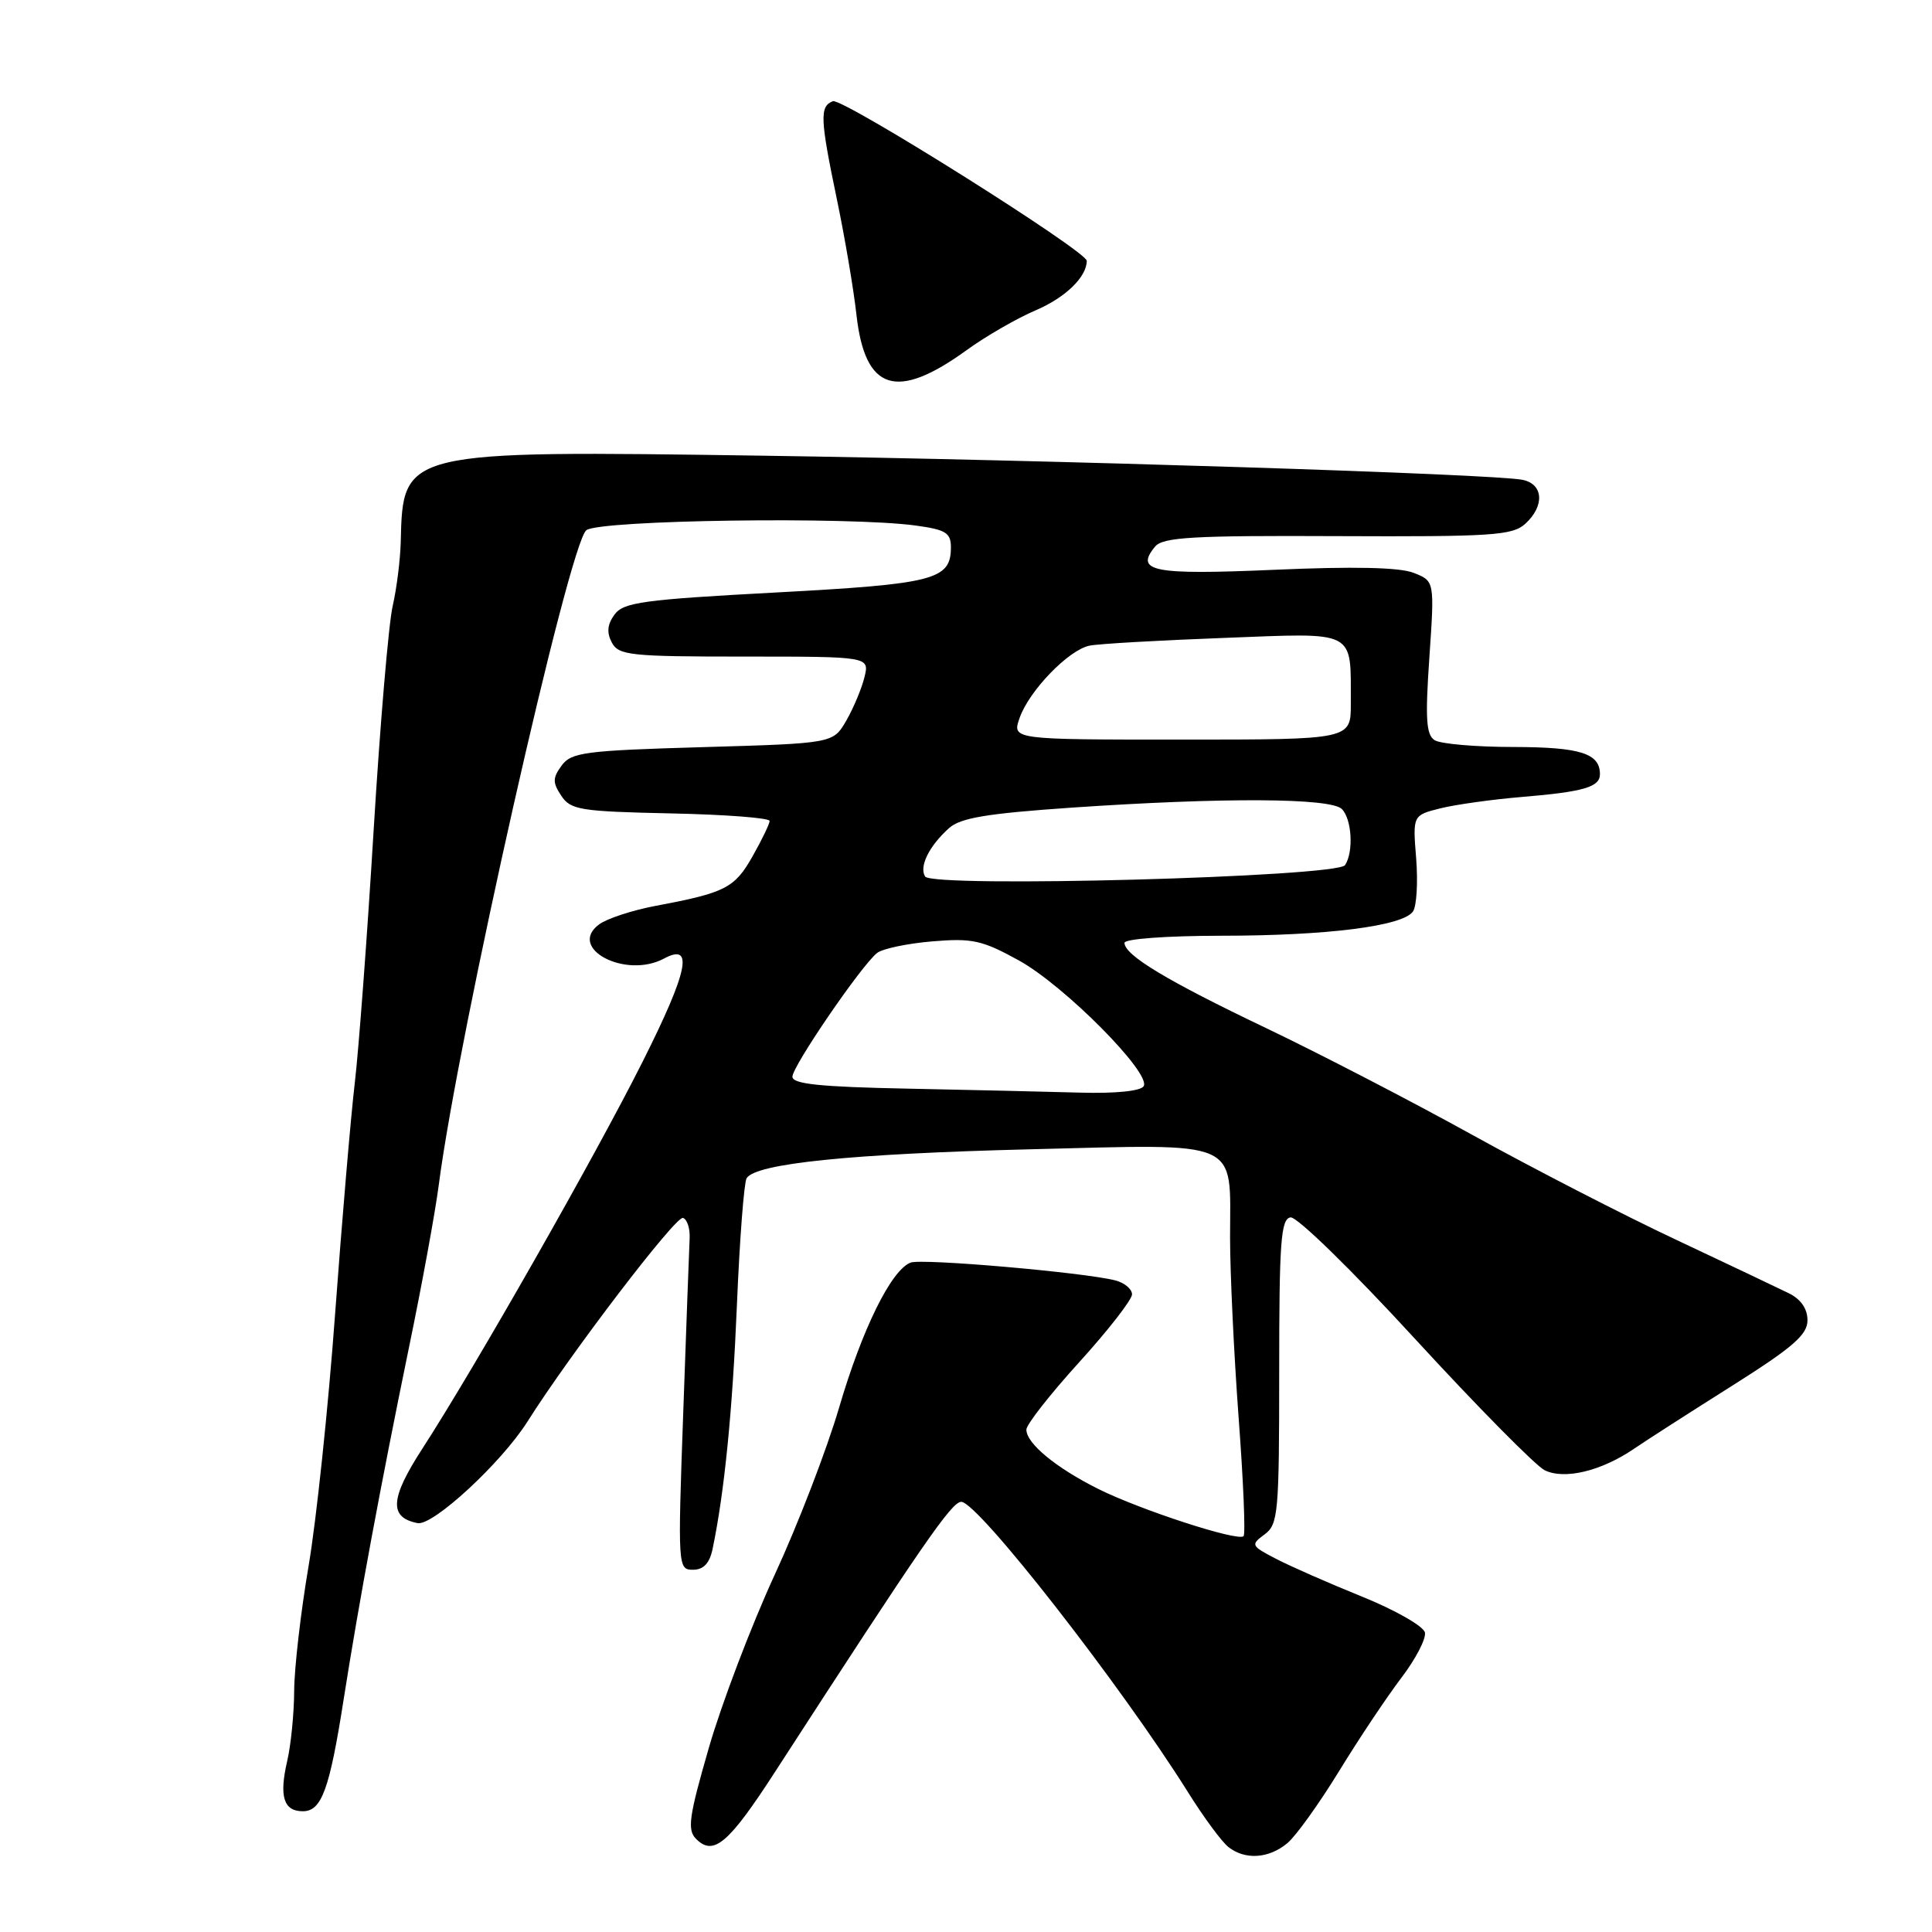<?xml version="1.0" encoding="UTF-8" standalone="no"?>
<!DOCTYPE svg PUBLIC "-//W3C//DTD SVG 1.1//EN" "http://www.w3.org/Graphics/SVG/1.1/DTD/svg11.dtd" >
<svg xmlns="http://www.w3.org/2000/svg" xmlns:xlink="http://www.w3.org/1999/xlink" version="1.1" viewBox="0 0 256 256">
 <g >
 <path fill="currentColor"
d=" M 170.58 244.23 C 171.72 243.28 174.81 238.97 177.45 234.66 C 180.09 230.35 183.80 224.80 185.68 222.33 C 187.57 219.85 188.98 217.15 188.81 216.32 C 188.64 215.49 184.90 213.35 180.50 211.57 C 176.10 209.79 170.95 207.53 169.06 206.54 C 165.76 204.83 165.70 204.69 167.56 203.32 C 169.37 201.99 169.50 200.53 169.50 181.72 C 169.50 164.56 169.72 161.51 171.00 161.31 C 171.84 161.18 179.12 168.28 187.50 177.41 C 195.75 186.39 203.48 194.22 204.67 194.81 C 207.28 196.10 212.15 194.94 216.50 191.98 C 218.15 190.85 224.00 187.10 229.50 183.63 C 237.58 178.53 239.50 176.86 239.50 174.95 C 239.50 173.41 238.62 172.14 237.00 171.35 C 235.62 170.67 228.88 167.47 222.00 164.23 C 215.12 161.00 202.97 154.74 195.00 150.33 C 187.03 145.92 174.76 139.57 167.75 136.22 C 154.66 129.97 149.00 126.57 149.00 124.93 C 149.00 124.41 154.54 124.00 161.75 123.99 C 175.86 123.99 185.89 122.72 187.23 120.77 C 187.71 120.07 187.90 116.92 187.65 113.76 C 187.19 108.03 187.19 108.03 190.85 107.11 C 192.86 106.61 197.72 105.93 201.67 105.60 C 209.83 104.92 212.00 104.29 212.00 102.59 C 212.00 99.82 209.41 99.00 200.55 98.98 C 195.57 98.98 190.87 98.57 190.10 98.08 C 188.97 97.37 188.84 95.23 189.40 87.09 C 190.09 76.99 190.09 76.99 187.30 75.90 C 185.42 75.17 179.34 75.04 168.87 75.50 C 152.76 76.20 150.32 75.73 153.06 72.42 C 154.10 71.18 158.06 70.95 177.24 71.04 C 197.66 71.13 200.40 70.95 202.09 69.42 C 204.70 67.05 204.53 64.15 201.75 63.58 C 197.91 62.80 139.31 60.94 101.00 60.38 C 53.34 59.69 53.38 59.69 53.10 71.81 C 53.04 74.18 52.56 78.00 52.03 80.31 C 51.50 82.61 50.36 95.97 49.51 110.00 C 48.66 124.03 47.53 139.10 47.01 143.50 C 46.49 147.90 45.32 161.62 44.41 174.00 C 43.51 186.38 41.92 201.45 40.89 207.50 C 39.86 213.55 39.00 220.97 38.98 224.00 C 38.97 227.03 38.55 231.24 38.05 233.37 C 36.97 238.05 37.58 240.00 40.13 240.00 C 42.62 240.00 43.67 237.11 45.54 225.15 C 47.56 212.28 50.45 196.72 54.20 178.50 C 55.91 170.25 57.68 160.57 58.14 157.00 C 60.72 137.11 75.41 71.95 77.70 70.25 C 79.52 68.90 112.58 68.43 121.36 69.64 C 125.31 70.18 126.00 70.60 126.00 72.51 C 126.00 76.83 123.84 77.38 102.77 78.51 C 85.23 79.45 82.61 79.81 81.43 81.43 C 80.47 82.74 80.37 83.81 81.07 85.14 C 81.98 86.84 83.50 87.00 98.64 87.00 C 115.22 87.00 115.22 87.00 114.54 89.75 C 114.17 91.26 113.08 93.85 112.13 95.50 C 110.39 98.50 110.39 98.50 93.12 99.00 C 77.50 99.45 75.70 99.69 74.42 101.44 C 73.22 103.08 73.21 103.69 74.37 105.44 C 75.62 107.32 76.88 107.52 88.87 107.78 C 96.09 107.93 101.99 108.38 101.98 108.78 C 101.97 109.18 100.95 111.29 99.71 113.48 C 97.34 117.67 96.11 118.30 86.88 120.03 C 83.79 120.61 80.42 121.72 79.38 122.49 C 75.12 125.65 82.88 129.74 87.97 127.02 C 91.97 124.87 91.20 128.63 85.17 140.64 C 78.85 153.23 62.93 181.20 55.96 191.96 C 51.68 198.57 51.52 201.07 55.33 201.82 C 57.36 202.22 66.44 193.83 69.89 188.37 C 75.52 179.45 89.55 161.07 90.50 161.38 C 91.05 161.56 91.45 162.78 91.38 164.10 C 91.32 165.42 90.93 175.84 90.53 187.25 C 89.80 207.66 89.83 208.00 91.82 208.00 C 93.22 208.00 94.02 207.15 94.42 205.25 C 95.99 197.73 97.06 187.03 97.65 172.81 C 98.01 164.18 98.59 156.67 98.93 156.12 C 100.13 154.17 112.78 152.88 136.40 152.29 C 164.75 151.59 163.00 150.82 162.99 163.94 C 162.99 168.65 163.50 179.38 164.12 187.79 C 164.75 196.19 165.05 203.29 164.78 203.55 C 164.05 204.29 151.11 200.08 145.50 197.28 C 139.89 194.47 136.00 191.26 136.00 189.43 C 136.00 188.76 139.15 184.74 143.00 180.50 C 146.85 176.26 150.00 172.21 150.00 171.51 C 150.00 170.80 148.99 169.96 147.75 169.65 C 143.46 168.58 122.15 166.73 120.66 167.30 C 118.09 168.29 114.25 176.08 111.19 186.50 C 109.58 192.00 105.74 201.99 102.64 208.69 C 99.55 215.40 95.63 225.70 93.93 231.58 C 91.28 240.75 91.04 242.47 92.24 243.67 C 94.56 245.99 96.55 244.29 102.77 234.67 C 122.25 204.58 126.10 199.00 127.37 199.00 C 129.57 199.00 148.51 223.26 157.43 237.50 C 159.49 240.80 161.90 244.06 162.78 244.75 C 165.00 246.48 168.12 246.28 170.58 244.23 Z  M 128.09 46.39 C 130.61 44.56 134.74 42.18 137.27 41.10 C 141.19 39.42 144.00 36.69 144.00 34.56 C 144.00 33.28 111.62 12.93 110.36 13.41 C 108.59 14.10 108.66 15.70 110.91 26.50 C 111.94 31.45 113.11 38.32 113.49 41.76 C 114.63 51.81 118.79 53.13 128.09 46.39 Z  M 120.25 144.25 C 108.68 144.02 105.00 143.64 105.00 142.67 C 105.00 141.28 114.10 127.97 116.21 126.28 C 116.92 125.71 120.20 125.02 123.50 124.74 C 128.82 124.29 130.12 124.57 135.00 127.26 C 141.03 130.58 152.59 142.23 151.54 143.93 C 151.15 144.57 147.80 144.91 143.19 144.78 C 138.96 144.66 128.64 144.42 120.25 144.25 Z  M 122.58 116.14 C 121.77 114.82 123.10 112.12 125.74 109.74 C 127.25 108.37 130.76 107.79 142.08 107.01 C 162.12 105.65 176.32 105.72 177.80 107.20 C 179.13 108.53 179.38 112.87 178.23 114.63 C 177.20 116.22 123.53 117.67 122.58 116.14 Z  M 135.10 95.14 C 136.36 91.52 141.61 86.10 144.38 85.55 C 145.55 85.31 153.53 84.85 162.12 84.53 C 179.94 83.85 178.96 83.34 178.99 93.25 C 179.00 98.00 179.00 98.00 156.55 98.00 C 134.10 98.00 134.10 98.00 135.10 95.14 Z "/>
</g>
</svg>